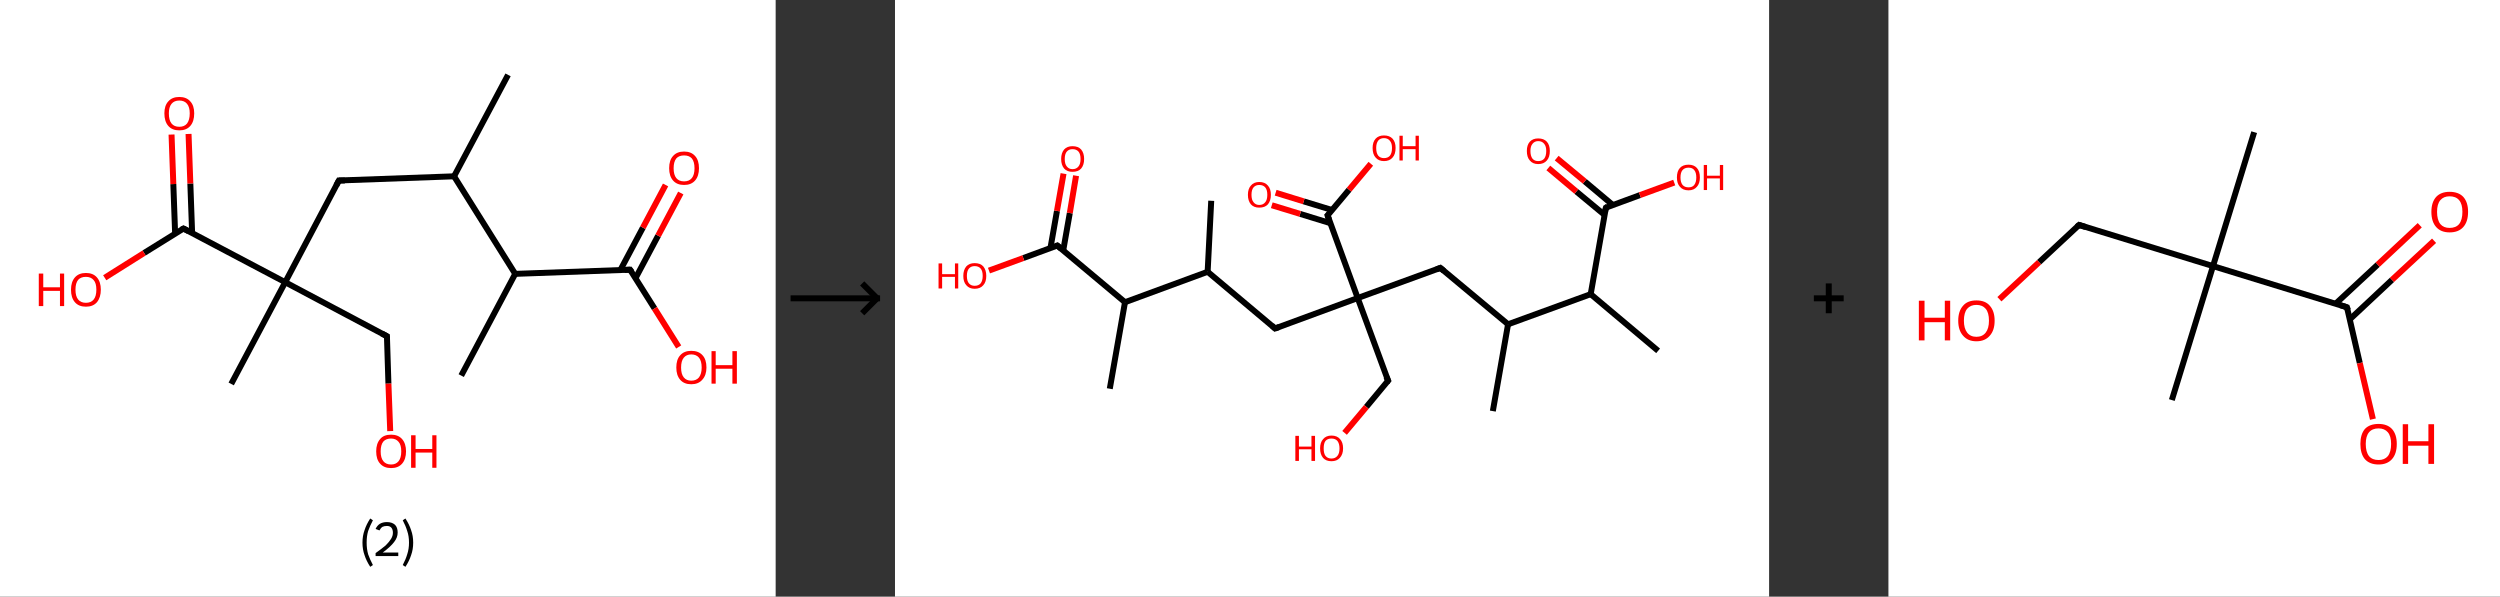 <?xml version='1.0' encoding='ASCII' standalone='yes'?>
<svg xmlns="http://www.w3.org/2000/svg" xmlns:xlink="http://www.w3.org/1999/xlink" version="1.1" width="838.0px" viewBox="0 0 838.0 200.0" height="200.0px">
  <rect x="0" y="0" width="838.0" height="200.0" fill="#333333" stroke="none"/>
  <g>
    <g transform="translate(0, 0) scale(1 1) "><!-- END OF HEADER -->
<rect style="opacity:1.0;fill:#FFFFFF;stroke:none" width="260.0" height="200.0" x="0.0" y="0.0"> </rect>
<path class="bond-0 atom-0 atom-1" d="M 170.3,25.1 L 152.2,59.1" style="fill:none;fill-rule:evenodd;stroke:#000000;stroke-width:2.0px;stroke-linecap:butt;stroke-linejoin:miter;stroke-opacity:1"/>
<path class="bond-1 atom-1 atom-2" d="M 152.2,59.1 L 113.6,60.5" style="fill:none;fill-rule:evenodd;stroke:#000000;stroke-width:2.0px;stroke-linecap:butt;stroke-linejoin:miter;stroke-opacity:1"/>
<path class="bond-2 atom-2 atom-3" d="M 113.6,60.5 L 95.6,94.6" style="fill:none;fill-rule:evenodd;stroke:#000000;stroke-width:2.0px;stroke-linecap:butt;stroke-linejoin:miter;stroke-opacity:1"/>
<path class="bond-3 atom-3 atom-4" d="M 95.6,94.6 L 77.5,128.7" style="fill:none;fill-rule:evenodd;stroke:#000000;stroke-width:2.0px;stroke-linecap:butt;stroke-linejoin:miter;stroke-opacity:1"/>
<path class="bond-4 atom-3 atom-5" d="M 95.6,94.6 L 129.7,112.7" style="fill:none;fill-rule:evenodd;stroke:#000000;stroke-width:2.0px;stroke-linecap:butt;stroke-linejoin:miter;stroke-opacity:1"/>
<path class="bond-5 atom-5 atom-6" d="M 129.7,112.7 L 130.2,128.6" style="fill:none;fill-rule:evenodd;stroke:#000000;stroke-width:2.0px;stroke-linecap:butt;stroke-linejoin:miter;stroke-opacity:1"/>
<path class="bond-5 atom-5 atom-6" d="M 130.2,128.6 L 130.8,144.5" style="fill:none;fill-rule:evenodd;stroke:#FF0000;stroke-width:2.0px;stroke-linecap:butt;stroke-linejoin:miter;stroke-opacity:1"/>
<path class="bond-6 atom-3 atom-7" d="M 95.6,94.6 L 61.5,76.6" style="fill:none;fill-rule:evenodd;stroke:#000000;stroke-width:2.0px;stroke-linecap:butt;stroke-linejoin:miter;stroke-opacity:1"/>
<path class="bond-7 atom-7 atom-8" d="M 64.4,78.1 L 63.8,61.5" style="fill:none;fill-rule:evenodd;stroke:#000000;stroke-width:2.0px;stroke-linecap:butt;stroke-linejoin:miter;stroke-opacity:1"/>
<path class="bond-7 atom-7 atom-8" d="M 63.8,61.5 L 63.2,44.9" style="fill:none;fill-rule:evenodd;stroke:#FF0000;stroke-width:2.0px;stroke-linecap:butt;stroke-linejoin:miter;stroke-opacity:1"/>
<path class="bond-7 atom-7 atom-8" d="M 58.7,78.3 L 58.1,61.7" style="fill:none;fill-rule:evenodd;stroke:#000000;stroke-width:2.0px;stroke-linecap:butt;stroke-linejoin:miter;stroke-opacity:1"/>
<path class="bond-7 atom-7 atom-8" d="M 58.1,61.7 L 57.5,45.1" style="fill:none;fill-rule:evenodd;stroke:#FF0000;stroke-width:2.0px;stroke-linecap:butt;stroke-linejoin:miter;stroke-opacity:1"/>
<path class="bond-8 atom-7 atom-9" d="M 61.5,76.6 L 48.3,84.8" style="fill:none;fill-rule:evenodd;stroke:#000000;stroke-width:2.0px;stroke-linecap:butt;stroke-linejoin:miter;stroke-opacity:1"/>
<path class="bond-8 atom-7 atom-9" d="M 48.3,84.8 L 35.1,93.1" style="fill:none;fill-rule:evenodd;stroke:#FF0000;stroke-width:2.0px;stroke-linecap:butt;stroke-linejoin:miter;stroke-opacity:1"/>
<path class="bond-9 atom-1 atom-10" d="M 152.2,59.1 L 172.7,91.8" style="fill:none;fill-rule:evenodd;stroke:#000000;stroke-width:2.0px;stroke-linecap:butt;stroke-linejoin:miter;stroke-opacity:1"/>
<path class="bond-10 atom-10 atom-11" d="M 172.7,91.8 L 154.6,125.9" style="fill:none;fill-rule:evenodd;stroke:#000000;stroke-width:2.0px;stroke-linecap:butt;stroke-linejoin:miter;stroke-opacity:1"/>
<path class="bond-11 atom-10 atom-12" d="M 172.7,91.8 L 211.2,90.4" style="fill:none;fill-rule:evenodd;stroke:#000000;stroke-width:2.0px;stroke-linecap:butt;stroke-linejoin:miter;stroke-opacity:1"/>
<path class="bond-12 atom-12 atom-13" d="M 213.0,93.3 L 220.6,79.0" style="fill:none;fill-rule:evenodd;stroke:#000000;stroke-width:2.0px;stroke-linecap:butt;stroke-linejoin:miter;stroke-opacity:1"/>
<path class="bond-12 atom-12 atom-13" d="M 220.6,79.0 L 228.2,64.7" style="fill:none;fill-rule:evenodd;stroke:#FF0000;stroke-width:2.0px;stroke-linecap:butt;stroke-linejoin:miter;stroke-opacity:1"/>
<path class="bond-12 atom-12 atom-13" d="M 207.9,90.6 L 215.5,76.3" style="fill:none;fill-rule:evenodd;stroke:#000000;stroke-width:2.0px;stroke-linecap:butt;stroke-linejoin:miter;stroke-opacity:1"/>
<path class="bond-12 atom-12 atom-13" d="M 215.5,76.3 L 223.1,62.0" style="fill:none;fill-rule:evenodd;stroke:#FF0000;stroke-width:2.0px;stroke-linecap:butt;stroke-linejoin:miter;stroke-opacity:1"/>
<path class="bond-13 atom-12 atom-14" d="M 211.2,90.4 L 219.4,103.4" style="fill:none;fill-rule:evenodd;stroke:#000000;stroke-width:2.0px;stroke-linecap:butt;stroke-linejoin:miter;stroke-opacity:1"/>
<path class="bond-13 atom-12 atom-14" d="M 219.4,103.4 L 227.5,116.3" style="fill:none;fill-rule:evenodd;stroke:#FF0000;stroke-width:2.0px;stroke-linecap:butt;stroke-linejoin:miter;stroke-opacity:1"/>
<path d="M 115.6,60.5 L 113.6,60.5 L 112.7,62.2" style="fill:none;stroke:#000000;stroke-width:2.0px;stroke-linecap:butt;stroke-linejoin:miter;stroke-opacity:1;"/>
<path d="M 128.0,111.8 L 129.7,112.7 L 129.7,113.5" style="fill:none;stroke:#000000;stroke-width:2.0px;stroke-linecap:butt;stroke-linejoin:miter;stroke-opacity:1;"/>
<path d="M 63.2,77.5 L 61.5,76.6 L 60.8,77.0" style="fill:none;stroke:#000000;stroke-width:2.0px;stroke-linecap:butt;stroke-linejoin:miter;stroke-opacity:1;"/>
<path d="M 209.3,90.5 L 211.2,90.4 L 211.7,91.1" style="fill:none;stroke:#000000;stroke-width:2.0px;stroke-linecap:butt;stroke-linejoin:miter;stroke-opacity:1;"/>
<path class="atom-6" d="M 126.1 151.3 Q 126.1 148.7, 127.4 147.2 Q 128.6 145.7, 131.1 145.7 Q 133.5 145.7, 134.8 147.2 Q 136.1 148.7, 136.1 151.3 Q 136.1 153.9, 134.8 155.4 Q 133.5 156.9, 131.1 156.9 Q 128.7 156.9, 127.4 155.4 Q 126.1 154.0, 126.1 151.3 M 131.1 155.7 Q 132.7 155.7, 133.6 154.6 Q 134.5 153.5, 134.5 151.3 Q 134.5 149.1, 133.6 148.1 Q 132.7 147.0, 131.1 147.0 Q 129.4 147.0, 128.5 148.0 Q 127.6 149.1, 127.6 151.3 Q 127.6 153.5, 128.5 154.6 Q 129.4 155.7, 131.1 155.7 " fill="#FF0000"/>
<path class="atom-6" d="M 137.8 145.9 L 139.3 145.9 L 139.3 150.5 L 144.9 150.5 L 144.9 145.9 L 146.3 145.9 L 146.3 156.8 L 144.9 156.8 L 144.9 151.7 L 139.3 151.7 L 139.3 156.8 L 137.8 156.8 L 137.8 145.9 " fill="#FF0000"/>
<path class="atom-8" d="M 55.1 38.0 Q 55.1 35.4, 56.4 34.0 Q 57.7 32.5, 60.1 32.5 Q 62.5 32.5, 63.8 34.0 Q 65.1 35.4, 65.1 38.0 Q 65.1 40.7, 63.8 42.2 Q 62.5 43.7, 60.1 43.7 Q 57.7 43.7, 56.4 42.2 Q 55.1 40.7, 55.1 38.0 M 60.1 42.5 Q 61.8 42.5, 62.7 41.4 Q 63.6 40.2, 63.6 38.0 Q 63.6 35.9, 62.7 34.8 Q 61.8 33.7, 60.1 33.7 Q 58.4 33.7, 57.5 34.8 Q 56.6 35.9, 56.6 38.0 Q 56.6 40.3, 57.5 41.4 Q 58.4 42.5, 60.1 42.5 " fill="#FF0000"/>
<path class="atom-9" d="M 13.0 91.7 L 14.5 91.7 L 14.5 96.3 L 20.1 96.3 L 20.1 91.7 L 21.5 91.7 L 21.5 102.6 L 20.1 102.6 L 20.1 97.5 L 14.5 97.5 L 14.5 102.6 L 13.0 102.6 L 13.0 91.7 " fill="#FF0000"/>
<path class="atom-9" d="M 23.8 97.1 Q 23.8 94.5, 25.1 93.0 Q 26.4 91.5, 28.8 91.5 Q 31.2 91.5, 32.5 93.0 Q 33.8 94.5, 33.8 97.1 Q 33.8 99.7, 32.5 101.3 Q 31.2 102.8, 28.8 102.8 Q 26.4 102.8, 25.1 101.3 Q 23.8 99.8, 23.8 97.1 M 28.8 101.5 Q 30.5 101.5, 31.4 100.4 Q 32.3 99.3, 32.3 97.1 Q 32.3 94.9, 31.4 93.9 Q 30.5 92.8, 28.8 92.8 Q 27.1 92.8, 26.2 93.8 Q 25.3 94.9, 25.3 97.1 Q 25.3 99.3, 26.2 100.4 Q 27.1 101.5, 28.8 101.5 " fill="#FF0000"/>
<path class="atom-13" d="M 224.3 56.4 Q 224.3 53.7, 225.6 52.3 Q 226.9 50.8, 229.3 50.8 Q 231.7 50.8, 233.0 52.3 Q 234.3 53.7, 234.3 56.4 Q 234.3 59.0, 233.0 60.5 Q 231.7 62.0, 229.3 62.0 Q 226.9 62.0, 225.6 60.5 Q 224.3 59.0, 224.3 56.4 M 229.3 60.8 Q 231.0 60.8, 231.9 59.7 Q 232.8 58.6, 232.8 56.4 Q 232.8 54.2, 231.9 53.1 Q 231.0 52.1, 229.3 52.1 Q 227.6 52.1, 226.7 53.1 Q 225.8 54.2, 225.8 56.4 Q 225.8 58.6, 226.7 59.7 Q 227.6 60.8, 229.3 60.8 " fill="#FF0000"/>
<path class="atom-14" d="M 226.7 123.2 Q 226.7 120.5, 228.0 119.1 Q 229.3 117.6, 231.7 117.6 Q 234.2 117.6, 235.5 119.1 Q 236.8 120.5, 236.8 123.2 Q 236.8 125.8, 235.4 127.3 Q 234.1 128.8, 231.7 128.8 Q 229.3 128.8, 228.0 127.3 Q 226.7 125.8, 226.7 123.2 M 231.7 127.6 Q 233.4 127.6, 234.3 126.5 Q 235.2 125.3, 235.2 123.2 Q 235.2 121.0, 234.3 119.9 Q 233.4 118.8, 231.7 118.8 Q 230.1 118.8, 229.2 119.9 Q 228.3 121.0, 228.3 123.2 Q 228.3 125.4, 229.2 126.5 Q 230.1 127.6, 231.7 127.6 " fill="#FF0000"/>
<path class="atom-14" d="M 238.5 117.7 L 239.9 117.7 L 239.9 122.4 L 245.5 122.4 L 245.5 117.7 L 247.0 117.7 L 247.0 128.6 L 245.5 128.6 L 245.5 123.6 L 239.9 123.6 L 239.9 128.6 L 238.5 128.6 L 238.5 117.7 " fill="#FF0000"/>
<path class="legend" d="M 121.5 181.9 Q 121.5 179.6, 122.2 177.7 Q 122.8 175.8, 124.1 173.8 L 125.0 174.4 Q 124.0 176.3, 123.4 178.0 Q 122.9 179.7, 122.9 181.9 Q 122.9 184.0, 123.4 185.8 Q 124.0 187.5, 125.0 189.4 L 124.1 190.0 Q 122.8 188.0, 122.2 186.1 Q 121.5 184.2, 121.5 181.9 " fill="#000000"/>
<path class="legend" d="M 125.9 177.3 Q 126.4 176.2, 127.3 175.6 Q 128.3 175.0, 129.7 175.0 Q 131.4 175.0, 132.4 175.9 Q 133.3 176.8, 133.3 178.5 Q 133.3 180.2, 132.1 181.7 Q 130.9 183.3, 128.3 185.2 L 133.5 185.2 L 133.5 186.4 L 125.9 186.4 L 125.9 185.4 Q 128.0 183.9, 129.3 182.8 Q 130.5 181.6, 131.1 180.6 Q 131.7 179.6, 131.7 178.6 Q 131.7 177.5, 131.2 176.9 Q 130.7 176.3, 129.7 176.3 Q 128.8 176.3, 128.2 176.6 Q 127.6 177.0, 127.2 177.8 L 125.9 177.3 " fill="#000000"/>
<path class="legend" d="M 138.5 181.9 Q 138.5 184.2, 137.8 186.1 Q 137.2 188.0, 135.9 190.0 L 135.0 189.4 Q 136.0 187.5, 136.5 185.8 Q 137.1 184.0, 137.1 181.9 Q 137.1 179.7, 136.5 178.0 Q 136.0 176.3, 135.0 174.4 L 135.9 173.8 Q 137.2 175.8, 137.8 177.7 Q 138.5 179.6, 138.5 181.9 " fill="#000000"/>
</g>
    <g transform="translate(260.0, 0) scale(1 1) "><line x1="5" y1="100" x2="35" y2="100" style="stroke:rgb(0,0,0);stroke-width:2"/>
  <line x1="34" y1="100" x2="29" y2="95" style="stroke:rgb(0,0,0);stroke-width:2"/>
  <line x1="34" y1="100" x2="29" y2="105" style="stroke:rgb(0,0,0);stroke-width:2"/>
</g>
    <g transform="translate(300.0, 0) scale(1 1) "><!-- END OF HEADER -->
<rect style="opacity:1.0;fill:#FFFFFF;stroke:none" width="293.0" height="200.0" x="0.0" y="0.0"> </rect>
<path class="bond-0 atom-0 atom-1" d="M 106.0,67.3 L 104.8,91.1" style="fill:none;fill-rule:evenodd;stroke:#000000;stroke-width:2.0px;stroke-linecap:butt;stroke-linejoin:miter;stroke-opacity:1"/>
<path class="bond-1 atom-1 atom-2" d="M 104.8,91.1 L 127.4,110.1" style="fill:none;fill-rule:evenodd;stroke:#000000;stroke-width:2.0px;stroke-linecap:butt;stroke-linejoin:miter;stroke-opacity:1"/>
<path class="bond-2 atom-2 atom-3" d="M 127.4,110.1 L 155.1,99.9" style="fill:none;fill-rule:evenodd;stroke:#000000;stroke-width:2.0px;stroke-linecap:butt;stroke-linejoin:miter;stroke-opacity:1"/>
<path class="bond-3 atom-3 atom-4" d="M 155.1,99.9 L 165.3,127.6" style="fill:none;fill-rule:evenodd;stroke:#000000;stroke-width:2.0px;stroke-linecap:butt;stroke-linejoin:miter;stroke-opacity:1"/>
<path class="bond-4 atom-4 atom-5" d="M 165.3,127.6 L 158.0,136.4" style="fill:none;fill-rule:evenodd;stroke:#000000;stroke-width:2.0px;stroke-linecap:butt;stroke-linejoin:miter;stroke-opacity:1"/>
<path class="bond-4 atom-4 atom-5" d="M 158.0,136.4 L 150.7,145.1" style="fill:none;fill-rule:evenodd;stroke:#FF0000;stroke-width:2.0px;stroke-linecap:butt;stroke-linejoin:miter;stroke-opacity:1"/>
<path class="bond-5 atom-3 atom-6" d="M 155.1,99.9 L 182.8,89.8" style="fill:none;fill-rule:evenodd;stroke:#000000;stroke-width:2.0px;stroke-linecap:butt;stroke-linejoin:miter;stroke-opacity:1"/>
<path class="bond-6 atom-6 atom-7" d="M 182.8,89.8 L 205.5,108.7" style="fill:none;fill-rule:evenodd;stroke:#000000;stroke-width:2.0px;stroke-linecap:butt;stroke-linejoin:miter;stroke-opacity:1"/>
<path class="bond-7 atom-7 atom-8" d="M 205.5,108.7 L 200.4,137.8" style="fill:none;fill-rule:evenodd;stroke:#000000;stroke-width:2.0px;stroke-linecap:butt;stroke-linejoin:miter;stroke-opacity:1"/>
<path class="bond-8 atom-7 atom-9" d="M 205.5,108.7 L 233.2,98.6" style="fill:none;fill-rule:evenodd;stroke:#000000;stroke-width:2.0px;stroke-linecap:butt;stroke-linejoin:miter;stroke-opacity:1"/>
<path class="bond-9 atom-9 atom-10" d="M 233.2,98.6 L 255.8,117.6" style="fill:none;fill-rule:evenodd;stroke:#000000;stroke-width:2.0px;stroke-linecap:butt;stroke-linejoin:miter;stroke-opacity:1"/>
<path class="bond-10 atom-9 atom-11" d="M 233.2,98.6 L 238.3,69.6" style="fill:none;fill-rule:evenodd;stroke:#000000;stroke-width:2.0px;stroke-linecap:butt;stroke-linejoin:miter;stroke-opacity:1"/>
<path class="bond-11 atom-11 atom-12" d="M 240.6,68.7 L 231.2,60.8" style="fill:none;fill-rule:evenodd;stroke:#000000;stroke-width:2.0px;stroke-linecap:butt;stroke-linejoin:miter;stroke-opacity:1"/>
<path class="bond-11 atom-11 atom-12" d="M 231.2,60.8 L 221.8,53.0" style="fill:none;fill-rule:evenodd;stroke:#FF0000;stroke-width:2.0px;stroke-linecap:butt;stroke-linejoin:miter;stroke-opacity:1"/>
<path class="bond-11 atom-11 atom-12" d="M 237.8,72.0 L 228.4,64.2" style="fill:none;fill-rule:evenodd;stroke:#000000;stroke-width:2.0px;stroke-linecap:butt;stroke-linejoin:miter;stroke-opacity:1"/>
<path class="bond-11 atom-11 atom-12" d="M 228.4,64.2 L 219.0,56.3" style="fill:none;fill-rule:evenodd;stroke:#FF0000;stroke-width:2.0px;stroke-linecap:butt;stroke-linejoin:miter;stroke-opacity:1"/>
<path class="bond-12 atom-11 atom-13" d="M 238.3,69.6 L 249.7,65.4" style="fill:none;fill-rule:evenodd;stroke:#000000;stroke-width:2.0px;stroke-linecap:butt;stroke-linejoin:miter;stroke-opacity:1"/>
<path class="bond-12 atom-11 atom-13" d="M 249.7,65.4 L 261.2,61.2" style="fill:none;fill-rule:evenodd;stroke:#FF0000;stroke-width:2.0px;stroke-linecap:butt;stroke-linejoin:miter;stroke-opacity:1"/>
<path class="bond-13 atom-3 atom-14" d="M 155.1,99.9 L 145.0,72.2" style="fill:none;fill-rule:evenodd;stroke:#000000;stroke-width:2.0px;stroke-linecap:butt;stroke-linejoin:miter;stroke-opacity:1"/>
<path class="bond-14 atom-14 atom-15" d="M 146.5,70.4 L 137.0,67.5" style="fill:none;fill-rule:evenodd;stroke:#000000;stroke-width:2.0px;stroke-linecap:butt;stroke-linejoin:miter;stroke-opacity:1"/>
<path class="bond-14 atom-14 atom-15" d="M 137.0,67.5 L 127.6,64.6" style="fill:none;fill-rule:evenodd;stroke:#FF0000;stroke-width:2.0px;stroke-linecap:butt;stroke-linejoin:miter;stroke-opacity:1"/>
<path class="bond-14 atom-14 atom-15" d="M 145.9,74.8 L 135.8,71.7" style="fill:none;fill-rule:evenodd;stroke:#000000;stroke-width:2.0px;stroke-linecap:butt;stroke-linejoin:miter;stroke-opacity:1"/>
<path class="bond-14 atom-14 atom-15" d="M 135.8,71.7 L 126.3,68.8" style="fill:none;fill-rule:evenodd;stroke:#FF0000;stroke-width:2.0px;stroke-linecap:butt;stroke-linejoin:miter;stroke-opacity:1"/>
<path class="bond-15 atom-14 atom-16" d="M 145.0,72.2 L 152.2,63.6" style="fill:none;fill-rule:evenodd;stroke:#000000;stroke-width:2.0px;stroke-linecap:butt;stroke-linejoin:miter;stroke-opacity:1"/>
<path class="bond-15 atom-14 atom-16" d="M 152.2,63.6 L 159.5,54.9" style="fill:none;fill-rule:evenodd;stroke:#FF0000;stroke-width:2.0px;stroke-linecap:butt;stroke-linejoin:miter;stroke-opacity:1"/>
<path class="bond-16 atom-1 atom-17" d="M 104.8,91.1 L 77.1,101.3" style="fill:none;fill-rule:evenodd;stroke:#000000;stroke-width:2.0px;stroke-linecap:butt;stroke-linejoin:miter;stroke-opacity:1"/>
<path class="bond-17 atom-17 atom-18" d="M 77.1,101.3 L 72.0,130.3" style="fill:none;fill-rule:evenodd;stroke:#000000;stroke-width:2.0px;stroke-linecap:butt;stroke-linejoin:miter;stroke-opacity:1"/>
<path class="bond-18 atom-17 atom-19" d="M 77.1,101.3 L 54.4,82.3" style="fill:none;fill-rule:evenodd;stroke:#000000;stroke-width:2.0px;stroke-linecap:butt;stroke-linejoin:miter;stroke-opacity:1"/>
<path class="bond-19 atom-19 atom-20" d="M 56.4,83.9 L 58.6,71.4" style="fill:none;fill-rule:evenodd;stroke:#000000;stroke-width:2.0px;stroke-linecap:butt;stroke-linejoin:miter;stroke-opacity:1"/>
<path class="bond-19 atom-19 atom-20" d="M 58.6,71.4 L 60.7,58.9" style="fill:none;fill-rule:evenodd;stroke:#FF0000;stroke-width:2.0px;stroke-linecap:butt;stroke-linejoin:miter;stroke-opacity:1"/>
<path class="bond-19 atom-19 atom-20" d="M 52.1,83.2 L 54.3,70.7" style="fill:none;fill-rule:evenodd;stroke:#000000;stroke-width:2.0px;stroke-linecap:butt;stroke-linejoin:miter;stroke-opacity:1"/>
<path class="bond-19 atom-19 atom-20" d="M 54.3,70.7 L 56.5,58.2" style="fill:none;fill-rule:evenodd;stroke:#FF0000;stroke-width:2.0px;stroke-linecap:butt;stroke-linejoin:miter;stroke-opacity:1"/>
<path class="bond-20 atom-19 atom-21" d="M 54.4,82.3 L 43.0,86.5" style="fill:none;fill-rule:evenodd;stroke:#000000;stroke-width:2.0px;stroke-linecap:butt;stroke-linejoin:miter;stroke-opacity:1"/>
<path class="bond-20 atom-19 atom-21" d="M 43.0,86.5 L 31.5,90.7" style="fill:none;fill-rule:evenodd;stroke:#FF0000;stroke-width:2.0px;stroke-linecap:butt;stroke-linejoin:miter;stroke-opacity:1"/>
<path d="M 126.3,109.1 L 127.4,110.1 L 128.8,109.6" style="fill:none;stroke:#000000;stroke-width:2.0px;stroke-linecap:butt;stroke-linejoin:miter;stroke-opacity:1;"/>
<path d="M 164.7,126.3 L 165.3,127.6 L 164.9,128.1" style="fill:none;stroke:#000000;stroke-width:2.0px;stroke-linecap:butt;stroke-linejoin:miter;stroke-opacity:1;"/>
<path d="M 181.5,90.3 L 182.8,89.8 L 184.0,90.8" style="fill:none;stroke:#000000;stroke-width:2.0px;stroke-linecap:butt;stroke-linejoin:miter;stroke-opacity:1;"/>
<path d="M 238.0,71.0 L 238.3,69.6 L 238.8,69.3" style="fill:none;stroke:#000000;stroke-width:2.0px;stroke-linecap:butt;stroke-linejoin:miter;stroke-opacity:1;"/>
<path d="M 145.5,73.6 L 145.0,72.2 L 145.4,71.8" style="fill:none;stroke:#000000;stroke-width:2.0px;stroke-linecap:butt;stroke-linejoin:miter;stroke-opacity:1;"/>
<path d="M 55.6,83.3 L 54.4,82.3 L 53.9,82.5" style="fill:none;stroke:#000000;stroke-width:2.0px;stroke-linecap:butt;stroke-linejoin:miter;stroke-opacity:1;"/>
<path class="atom-5" d="M 134.2 146.1 L 135.4 146.1 L 135.4 149.7 L 139.6 149.7 L 139.6 146.1 L 140.8 146.1 L 140.8 154.5 L 139.6 154.5 L 139.6 150.6 L 135.4 150.6 L 135.4 154.5 L 134.2 154.5 L 134.2 146.1 " fill="#FF0000"/>
<path class="atom-5" d="M 142.5 150.3 Q 142.5 148.3, 143.5 147.2 Q 144.5 146.0, 146.3 146.0 Q 148.2 146.0, 149.2 147.2 Q 150.2 148.3, 150.2 150.3 Q 150.2 152.3, 149.1 153.5 Q 148.1 154.6, 146.3 154.6 Q 144.5 154.6, 143.5 153.5 Q 142.5 152.3, 142.5 150.3 M 146.3 153.7 Q 147.6 153.7, 148.3 152.8 Q 149.0 152.0, 149.0 150.3 Q 149.0 148.7, 148.3 147.8 Q 147.6 147.0, 146.3 147.0 Q 145.0 147.0, 144.3 147.8 Q 143.7 148.6, 143.7 150.3 Q 143.7 152.0, 144.3 152.8 Q 145.0 153.7, 146.3 153.7 " fill="#FF0000"/>
<path class="atom-12" d="M 211.8 50.6 Q 211.8 48.6, 212.8 47.5 Q 213.8 46.4, 215.6 46.4 Q 217.5 46.4, 218.5 47.5 Q 219.5 48.6, 219.5 50.6 Q 219.5 52.7, 218.5 53.8 Q 217.5 55.0, 215.6 55.0 Q 213.8 55.0, 212.8 53.8 Q 211.8 52.7, 211.8 50.6 M 215.6 54.0 Q 216.9 54.0, 217.6 53.2 Q 218.3 52.3, 218.3 50.6 Q 218.3 49.0, 217.6 48.2 Q 216.9 47.3, 215.6 47.3 Q 214.4 47.3, 213.7 48.2 Q 213.0 49.0, 213.0 50.6 Q 213.0 52.3, 213.7 53.2 Q 214.4 54.0, 215.6 54.0 " fill="#FF0000"/>
<path class="atom-13" d="M 262.1 59.5 Q 262.1 57.4, 263.1 56.3 Q 264.1 55.2, 266.0 55.2 Q 267.8 55.2, 268.8 56.3 Q 269.8 57.4, 269.8 59.5 Q 269.8 61.5, 268.8 62.6 Q 267.8 63.8, 266.0 63.8 Q 264.1 63.8, 263.1 62.6 Q 262.1 61.5, 262.1 59.5 M 266.0 62.8 Q 267.3 62.8, 267.9 62.0 Q 268.6 61.1, 268.6 59.5 Q 268.6 57.8, 267.9 57.0 Q 267.3 56.2, 266.0 56.2 Q 264.7 56.2, 264.0 57.0 Q 263.3 57.8, 263.3 59.5 Q 263.3 61.1, 264.0 62.0 Q 264.7 62.8, 266.0 62.8 " fill="#FF0000"/>
<path class="atom-13" d="M 271.1 55.3 L 272.2 55.3 L 272.2 58.9 L 276.5 58.9 L 276.5 55.3 L 277.6 55.3 L 277.6 63.7 L 276.5 63.7 L 276.5 59.8 L 272.2 59.8 L 272.2 63.7 L 271.1 63.7 L 271.1 55.3 " fill="#FF0000"/>
<path class="atom-15" d="M 118.3 65.3 Q 118.3 63.3, 119.3 62.2 Q 120.3 61.0, 122.1 61.0 Q 124.0 61.0, 125.0 62.2 Q 126.0 63.3, 126.0 65.3 Q 126.0 67.3, 125.0 68.5 Q 124.0 69.6, 122.1 69.6 Q 120.3 69.6, 119.3 68.5 Q 118.3 67.3, 118.3 65.3 M 122.1 68.7 Q 123.4 68.7, 124.1 67.8 Q 124.8 67.0, 124.8 65.3 Q 124.8 63.6, 124.1 62.8 Q 123.4 62.0, 122.1 62.0 Q 120.9 62.0, 120.2 62.8 Q 119.5 63.6, 119.5 65.3 Q 119.5 67.0, 120.2 67.8 Q 120.9 68.7, 122.1 68.7 " fill="#FF0000"/>
<path class="atom-16" d="M 160.1 49.6 Q 160.1 47.6, 161.1 46.5 Q 162.1 45.4, 163.9 45.4 Q 165.8 45.4, 166.8 46.5 Q 167.8 47.6, 167.8 49.6 Q 167.8 51.7, 166.8 52.8 Q 165.8 54.0, 163.9 54.0 Q 162.1 54.0, 161.1 52.8 Q 160.1 51.7, 160.1 49.6 M 163.9 53.0 Q 165.2 53.0, 165.9 52.2 Q 166.6 51.3, 166.6 49.6 Q 166.6 48.0, 165.9 47.2 Q 165.2 46.3, 163.9 46.3 Q 162.7 46.3, 162.0 47.1 Q 161.3 48.0, 161.3 49.6 Q 161.3 51.3, 162.0 52.2 Q 162.7 53.0, 163.9 53.0 " fill="#FF0000"/>
<path class="atom-16" d="M 169.1 45.5 L 170.2 45.5 L 170.2 49.0 L 174.5 49.0 L 174.5 45.5 L 175.6 45.5 L 175.6 53.8 L 174.5 53.8 L 174.5 50.0 L 170.2 50.0 L 170.2 53.8 L 169.1 53.8 L 169.1 45.5 " fill="#FF0000"/>
<path class="atom-20" d="M 55.7 53.3 Q 55.7 51.3, 56.7 50.1 Q 57.7 49.0, 59.5 49.0 Q 61.4 49.0, 62.4 50.1 Q 63.4 51.3, 63.4 53.3 Q 63.4 55.3, 62.4 56.5 Q 61.4 57.6, 59.5 57.6 Q 57.7 57.6, 56.7 56.5 Q 55.7 55.3, 55.7 53.3 M 59.5 56.7 Q 60.8 56.7, 61.5 55.8 Q 62.2 55.0, 62.2 53.3 Q 62.2 51.6, 61.5 50.8 Q 60.8 50.0, 59.5 50.0 Q 58.3 50.0, 57.6 50.8 Q 56.9 51.6, 56.9 53.3 Q 56.9 55.0, 57.6 55.8 Q 58.3 56.7, 59.5 56.7 " fill="#FF0000"/>
<path class="atom-21" d="M 14.6 88.3 L 15.8 88.3 L 15.8 91.9 L 20.1 91.9 L 20.1 88.3 L 21.2 88.3 L 21.2 96.7 L 20.1 96.7 L 20.1 92.8 L 15.8 92.8 L 15.8 96.7 L 14.6 96.7 L 14.6 88.3 " fill="#FF0000"/>
<path class="atom-21" d="M 22.9 92.5 Q 22.9 90.5, 23.9 89.3 Q 24.9 88.2, 26.7 88.2 Q 28.6 88.2, 29.6 89.3 Q 30.6 90.5, 30.6 92.5 Q 30.6 94.5, 29.6 95.6 Q 28.6 96.8, 26.7 96.8 Q 24.9 96.8, 23.9 95.6 Q 22.9 94.5, 22.9 92.5 M 26.7 95.8 Q 28.0 95.8, 28.7 95.0 Q 29.4 94.1, 29.4 92.5 Q 29.4 90.8, 28.7 90.0 Q 28.0 89.2, 26.7 89.2 Q 25.5 89.2, 24.8 90.0 Q 24.1 90.8, 24.1 92.5 Q 24.1 94.2, 24.8 95.0 Q 25.5 95.8, 26.7 95.8 " fill="#FF0000"/>
</g>
    <g transform="translate(593.0, 0) scale(1 1) "><line x1="15" y1="100" x2="25" y2="100" style="stroke:rgb(0,0,0);stroke-width:2"/>
  <line x1="20" y1="95" x2="20" y2="105" style="stroke:rgb(0,0,0);stroke-width:2"/>
</g>
    <g transform="translate(633.0, 0) scale(1 1) "><!-- END OF HEADER -->
<rect style="opacity:1.0;fill:#FFFFFF;stroke:none" width="205.0" height="200.0" x="0.0" y="0.0"> </rect>
<path class="bond-0 atom-0 atom-1" d="M 122.6,44.3 L 108.8,89.2" style="fill:none;fill-rule:evenodd;stroke:#000000;stroke-width:2.0px;stroke-linecap:butt;stroke-linejoin:miter;stroke-opacity:1"/>
<path class="bond-1 atom-1 atom-2" d="M 108.8,89.2 L 95.0,134.1" style="fill:none;fill-rule:evenodd;stroke:#000000;stroke-width:2.0px;stroke-linecap:butt;stroke-linejoin:miter;stroke-opacity:1"/>
<path class="bond-2 atom-1 atom-3" d="M 108.8,89.2 L 63.9,75.4" style="fill:none;fill-rule:evenodd;stroke:#000000;stroke-width:2.0px;stroke-linecap:butt;stroke-linejoin:miter;stroke-opacity:1"/>
<path class="bond-3 atom-3 atom-4" d="M 63.9,75.4 L 50.5,87.9" style="fill:none;fill-rule:evenodd;stroke:#000000;stroke-width:2.0px;stroke-linecap:butt;stroke-linejoin:miter;stroke-opacity:1"/>
<path class="bond-3 atom-3 atom-4" d="M 50.5,87.9 L 37.2,100.3" style="fill:none;fill-rule:evenodd;stroke:#FF0000;stroke-width:2.0px;stroke-linecap:butt;stroke-linejoin:miter;stroke-opacity:1"/>
<path class="bond-4 atom-1 atom-5" d="M 108.8,89.2 L 153.7,103.0" style="fill:none;fill-rule:evenodd;stroke:#000000;stroke-width:2.0px;stroke-linecap:butt;stroke-linejoin:miter;stroke-opacity:1"/>
<path class="bond-5 atom-5 atom-6" d="M 154.7,107.0 L 168.8,93.8" style="fill:none;fill-rule:evenodd;stroke:#000000;stroke-width:2.0px;stroke-linecap:butt;stroke-linejoin:miter;stroke-opacity:1"/>
<path class="bond-5 atom-5 atom-6" d="M 168.8,93.8 L 182.9,80.7" style="fill:none;fill-rule:evenodd;stroke:#FF0000;stroke-width:2.0px;stroke-linecap:butt;stroke-linejoin:miter;stroke-opacity:1"/>
<path class="bond-5 atom-5 atom-6" d="M 149.9,101.8 L 164.0,88.7" style="fill:none;fill-rule:evenodd;stroke:#000000;stroke-width:2.0px;stroke-linecap:butt;stroke-linejoin:miter;stroke-opacity:1"/>
<path class="bond-5 atom-5 atom-6" d="M 164.0,88.7 L 178.1,75.5" style="fill:none;fill-rule:evenodd;stroke:#FF0000;stroke-width:2.0px;stroke-linecap:butt;stroke-linejoin:miter;stroke-opacity:1"/>
<path class="bond-6 atom-5 atom-7" d="M 153.7,103.0 L 158.0,121.7" style="fill:none;fill-rule:evenodd;stroke:#000000;stroke-width:2.0px;stroke-linecap:butt;stroke-linejoin:miter;stroke-opacity:1"/>
<path class="bond-6 atom-5 atom-7" d="M 158.0,121.7 L 162.4,140.5" style="fill:none;fill-rule:evenodd;stroke:#FF0000;stroke-width:2.0px;stroke-linecap:butt;stroke-linejoin:miter;stroke-opacity:1"/>
<path d="M 66.1,76.1 L 63.9,75.4 L 63.2,76.0" style="fill:none;stroke:#000000;stroke-width:2.0px;stroke-linecap:butt;stroke-linejoin:miter;stroke-opacity:1;"/>
<path d="M 151.5,102.3 L 153.7,103.0 L 154.0,103.9" style="fill:none;stroke:#000000;stroke-width:2.0px;stroke-linecap:butt;stroke-linejoin:miter;stroke-opacity:1;"/>
<path class="atom-4" d="M 10.2 100.8 L 12.1 100.8 L 12.1 106.5 L 18.9 106.5 L 18.9 100.8 L 20.7 100.8 L 20.7 114.1 L 18.9 114.1 L 18.9 108.0 L 12.1 108.0 L 12.1 114.1 L 10.2 114.1 L 10.2 100.8 " fill="#FF0000"/>
<path class="atom-4" d="M 23.4 107.5 Q 23.4 104.3, 25.0 102.5 Q 26.5 100.7, 29.5 100.7 Q 32.5 100.7, 34.0 102.5 Q 35.6 104.3, 35.6 107.5 Q 35.6 110.7, 34.0 112.5 Q 32.4 114.4, 29.5 114.4 Q 26.6 114.4, 25.0 112.5 Q 23.4 110.7, 23.4 107.5 M 29.5 112.9 Q 31.5 112.9, 32.6 111.5 Q 33.7 110.1, 33.7 107.5 Q 33.7 104.8, 32.6 103.5 Q 31.5 102.2, 29.5 102.2 Q 27.5 102.2, 26.4 103.5 Q 25.3 104.8, 25.3 107.5 Q 25.3 110.1, 26.4 111.5 Q 27.5 112.9, 29.5 112.9 " fill="#FF0000"/>
<path class="atom-6" d="M 182.0 71.0 Q 182.0 67.8, 183.6 66.0 Q 185.2 64.3, 188.1 64.3 Q 191.1 64.3, 192.7 66.0 Q 194.3 67.8, 194.3 71.0 Q 194.3 74.3, 192.7 76.1 Q 191.1 77.9, 188.1 77.9 Q 185.2 77.9, 183.6 76.1 Q 182.0 74.3, 182.0 71.0 M 188.1 76.4 Q 190.2 76.4, 191.3 75.1 Q 192.4 73.7, 192.4 71.0 Q 192.4 68.4, 191.3 67.1 Q 190.2 65.8, 188.1 65.8 Q 186.1 65.8, 185.0 67.1 Q 183.9 68.4, 183.9 71.0 Q 183.9 73.7, 185.0 75.1 Q 186.1 76.4, 188.1 76.4 " fill="#FF0000"/>
<path class="atom-7" d="M 158.2 148.8 Q 158.2 145.6, 159.7 143.8 Q 161.3 142.1, 164.3 142.1 Q 167.2 142.1, 168.8 143.8 Q 170.4 145.6, 170.4 148.8 Q 170.4 152.1, 168.8 153.9 Q 167.2 155.7, 164.3 155.7 Q 161.3 155.7, 159.7 153.9 Q 158.2 152.1, 158.2 148.8 M 164.3 154.2 Q 166.3 154.2, 167.4 152.9 Q 168.5 151.5, 168.5 148.8 Q 168.5 146.2, 167.4 144.9 Q 166.3 143.6, 164.3 143.6 Q 162.2 143.6, 161.1 144.9 Q 160.0 146.2, 160.0 148.8 Q 160.0 151.5, 161.1 152.9 Q 162.2 154.2, 164.3 154.2 " fill="#FF0000"/>
<path class="atom-7" d="M 172.4 142.2 L 174.2 142.2 L 174.2 147.9 L 181.0 147.9 L 181.0 142.2 L 182.9 142.2 L 182.9 155.5 L 181.0 155.5 L 181.0 149.4 L 174.2 149.4 L 174.2 155.5 L 172.4 155.5 L 172.4 142.2 " fill="#FF0000"/>
</g>
  </g>
</svg>
